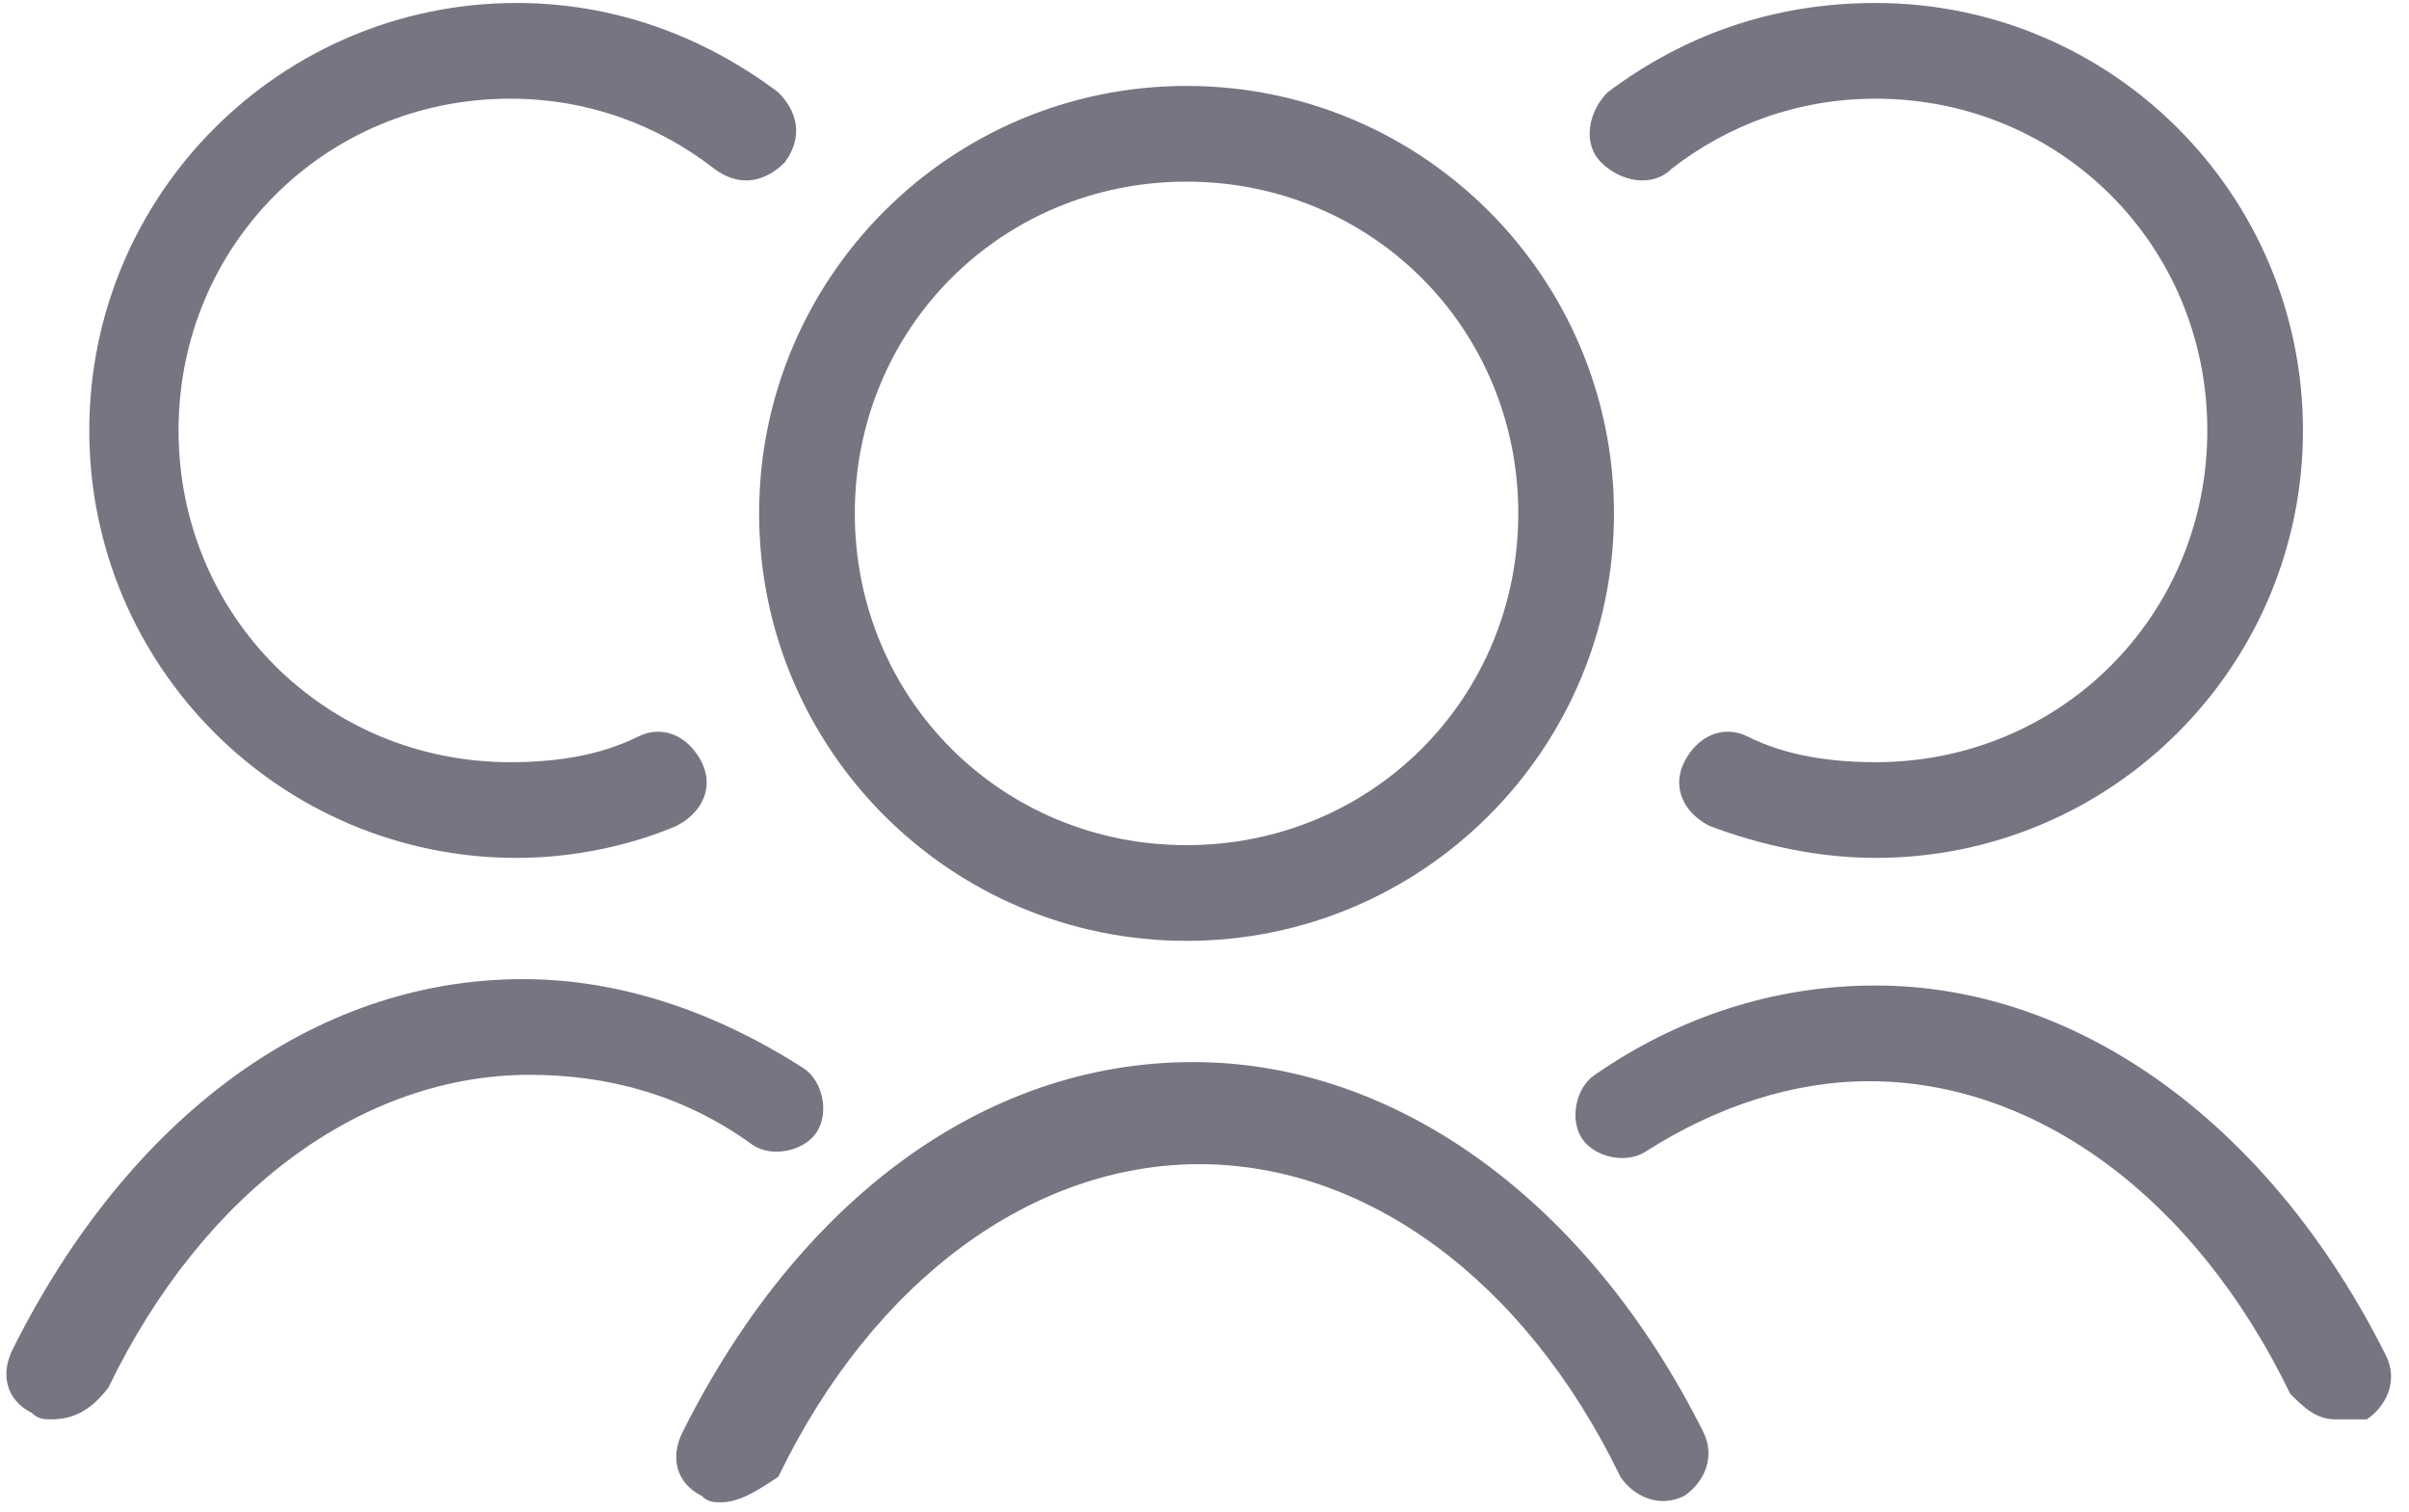 <?xml version="1.0" encoding="utf-8"?>
<!-- Generated by IcoMoon.io -->
<!DOCTYPE svg PUBLIC "-//W3C//DTD SVG 1.1//EN" "http://www.w3.org/Graphics/SVG/1.1/DTD/svg11.dtd">
<svg version="1.1" xmlns="http://www.w3.org/2000/svg" xmlns:xlink="http://www.w3.org/1999/xlink" width="51" height="32" viewBox="0 0 51 32">
<path fill="#777582" d="M25.12 19.917c-4.997 0-9.049-4.052-9.049-9.049s4.052-9.049 9.049-9.049 9.049 4.052 9.049 9.049c0 4.997-4.052 9.049-9.049 9.049zM25.12 3.845c-3.917 0-7.023 3.106-7.023 7.023s3.106 7.023 7.023 7.023 7.023-3.106 7.023-7.023-3.106-7.023-7.023-7.023z"></path>
<path fill="#777582" d="M15.261 31.802c-0.135 0-0.27 0-0.405-0.135-0.54-0.27-0.675-0.81-0.405-1.351 2.431-4.862 6.348-7.833 10.805-7.833 4.322 0 8.374 2.971 10.805 7.833 0.27 0.54 0 1.080-0.405 1.351-0.54 0.27-1.080 0-1.351-0.405-2.026-4.187-5.402-6.618-8.914-6.618s-6.888 2.431-8.914 6.618c-0.405 0.27-0.81 0.54-1.216 0.54z"></path>
<path fill="#777582" d="M10.939 18.161c-4.997 0-9.049-4.052-9.049-9.049s4.052-9.049 9.049-9.049c2.026 0 3.917 0.675 5.537 1.891 0.405 0.405 0.54 0.945 0.135 1.486-0.405 0.405-0.945 0.54-1.486 0.135-1.216-0.945-2.701-1.486-4.322-1.486-3.917 0-7.023 3.106-7.023 7.023s3.106 7.023 7.023 7.023c0.945 0 1.891-0.135 2.701-0.54 0.54-0.27 1.080 0 1.351 0.54s0 1.080-0.54 1.351c-0.945 0.405-2.161 0.675-3.376 0.675z"></path>
<path fill="#777582" d="M1.080 30.046c-0.135 0-0.27 0-0.405-0.135-0.54-0.27-0.675-0.81-0.405-1.351 2.431-4.862 6.348-7.833 10.805-7.833 2.026 0 4.052 0.675 5.943 1.891 0.405 0.27 0.54 0.945 0.27 1.351s-0.945 0.54-1.351 0.27c-1.486-1.080-3.106-1.486-4.727-1.486-3.512 0-6.888 2.431-8.914 6.618-0.405 0.54-0.81 0.675-1.216 0.675z"></path>
<path fill="#777582" d="M39.707 18.161c-1.216 0-2.431-0.27-3.512-0.675-0.54-0.27-0.81-0.81-0.54-1.351s0.81-0.81 1.351-0.54c0.81 0.405 1.756 0.54 2.701 0.54 3.917 0 7.023-3.106 7.023-7.023s-3.106-7.023-7.023-7.023c-1.621 0-3.106 0.54-4.322 1.486-0.405 0.405-1.080 0.27-1.486-0.135s-0.27-1.080 0.135-1.486c1.621-1.216 3.512-1.891 5.672-1.891 4.997 0 9.049 4.052 9.049 9.049s-4.052 9.049-9.049 9.049z"></path>
<path fill="#777582" d="M49.431 30.046c-0.405 0-0.675-0.27-0.945-0.54-2.026-4.187-5.402-6.618-8.914-6.618-1.621 0-3.241 0.54-4.727 1.486-0.405 0.27-1.080 0.135-1.351-0.27s-0.135-1.080 0.27-1.351c1.756-1.216 3.782-1.891 5.943-1.891 4.322 0 8.374 2.971 10.805 7.833 0.27 0.54 0 1.080-0.405 1.351-0.27 0-0.405 0-0.675 0z"></path>
</svg>
